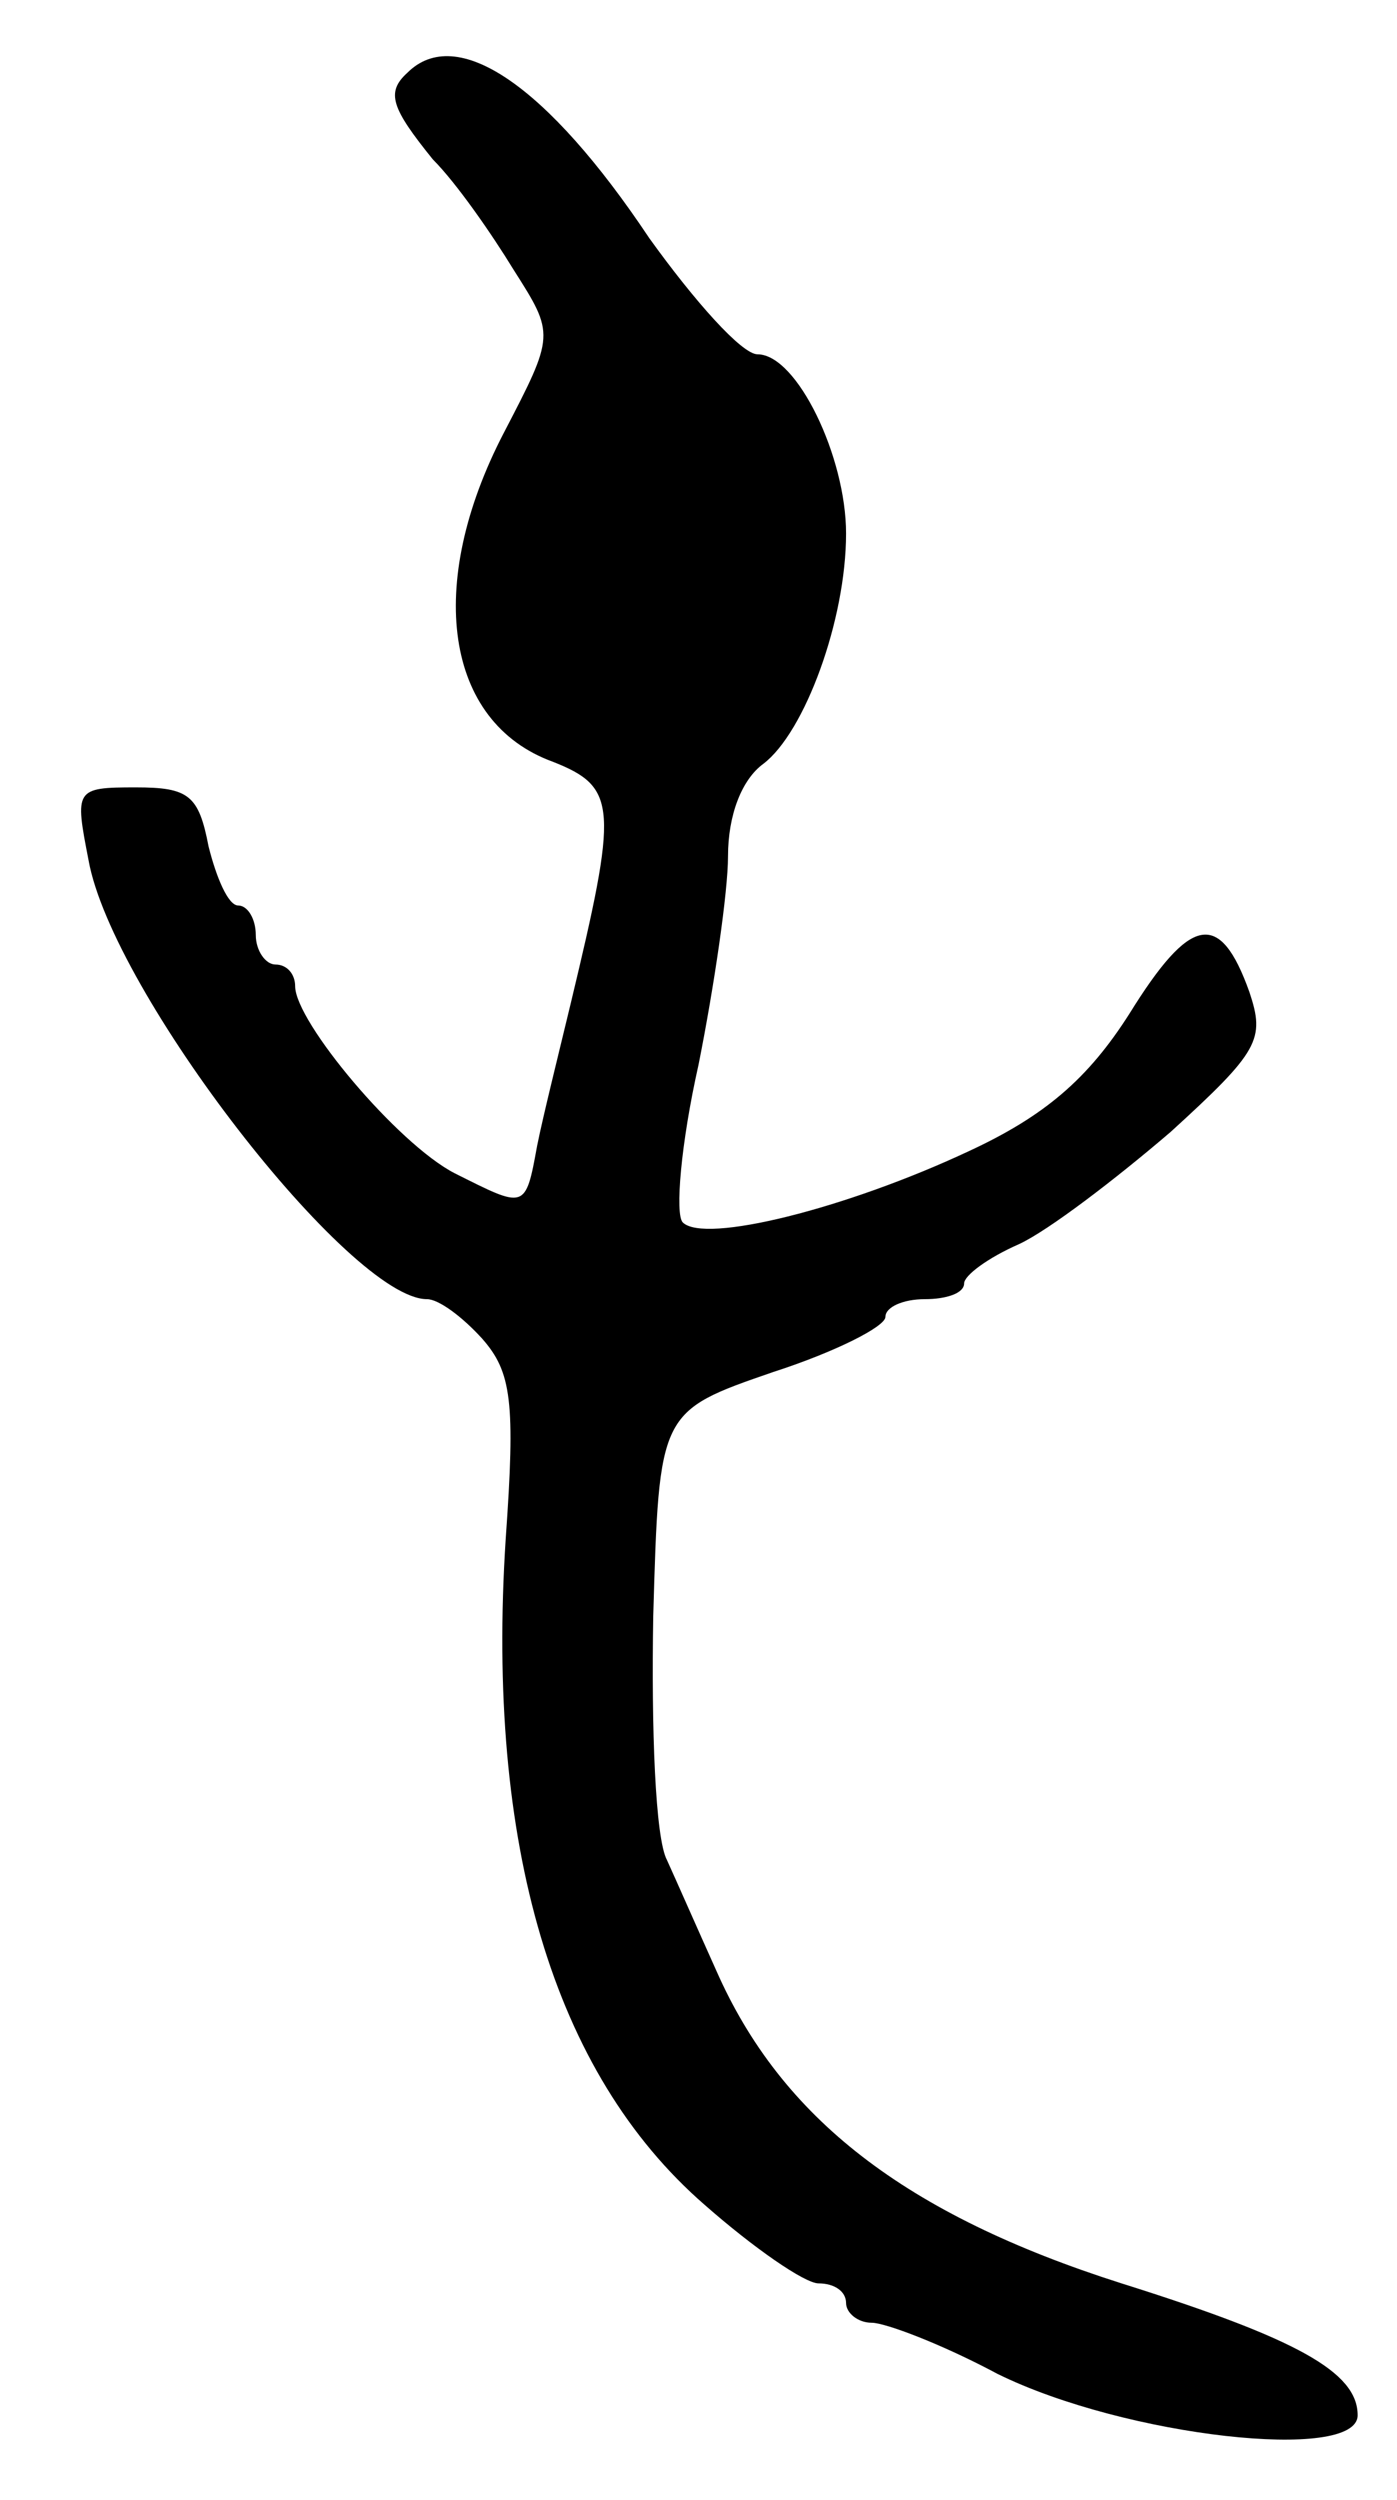 <svg version="1.0" xmlns="http://www.w3.org/2000/svg"
 width="71pt" height="127pt" viewBox="0 0 71 127"
 preserveAspectRatio="xMidYMid meet">
<g transform="translate(0,127) scale(0.1,-0.1)"
fill="#000000" stroke="none">
<path d="M207 1233 c-11 -10 -8 -18 13 -44 12 -12 30 -38 41 -56 21 -33 21
-33 -5 -83 -40 -77 -30 -147 25 -167 33 -13 33 -23 9 -123 -6 -25 -14 -57 -17
-72 -6 -33 -6 -32 -42 -14 -29 15 -81 77 -81 95 0 6 -4 11 -10 11 -5 0 -10 7
-10 15 0 8 -4 15 -9 15 -5 0 -11 14 -15 30 -5 26 -10 30 -37 30 -31 0 -31 -1
-24 -37 12 -67 133 -223 172 -223 6 0 18 -9 28 -20 15 -17 17 -32 12 -102 -10
-155 24 -271 101 -338 25 -22 51 -40 58 -40 8 0 14 -4 14 -10 0 -5 6 -10 13
-10 7 0 36 -11 64 -26 65 -32 183 -45 183 -21 0 22 -31 39 -120 67 -110 35
-173 84 -206 159 -9 20 -20 45 -25 56 -6 11 -8 67 -7 124 3 104 3 104 61 124
31 10 57 23 57 28 0 5 9 9 20 9 11 0 20 3 20 8 0 4 12 13 28 20 15 7 49 33 77
57 45 41 48 47 40 71 -15 42 -30 39 -61 -11 -21 -33 -43 -52 -82 -70 -62 -29
-134 -47 -145 -36 -4 4 -1 40 8 80 8 40 15 88 15 106 0 21 7 39 18 47 21 16
42 73 42 117 0 39 -25 91 -45 91 -8 0 -32 27 -55 59 -52 78 -98 109 -123 84z"/>
</g>
</svg>
